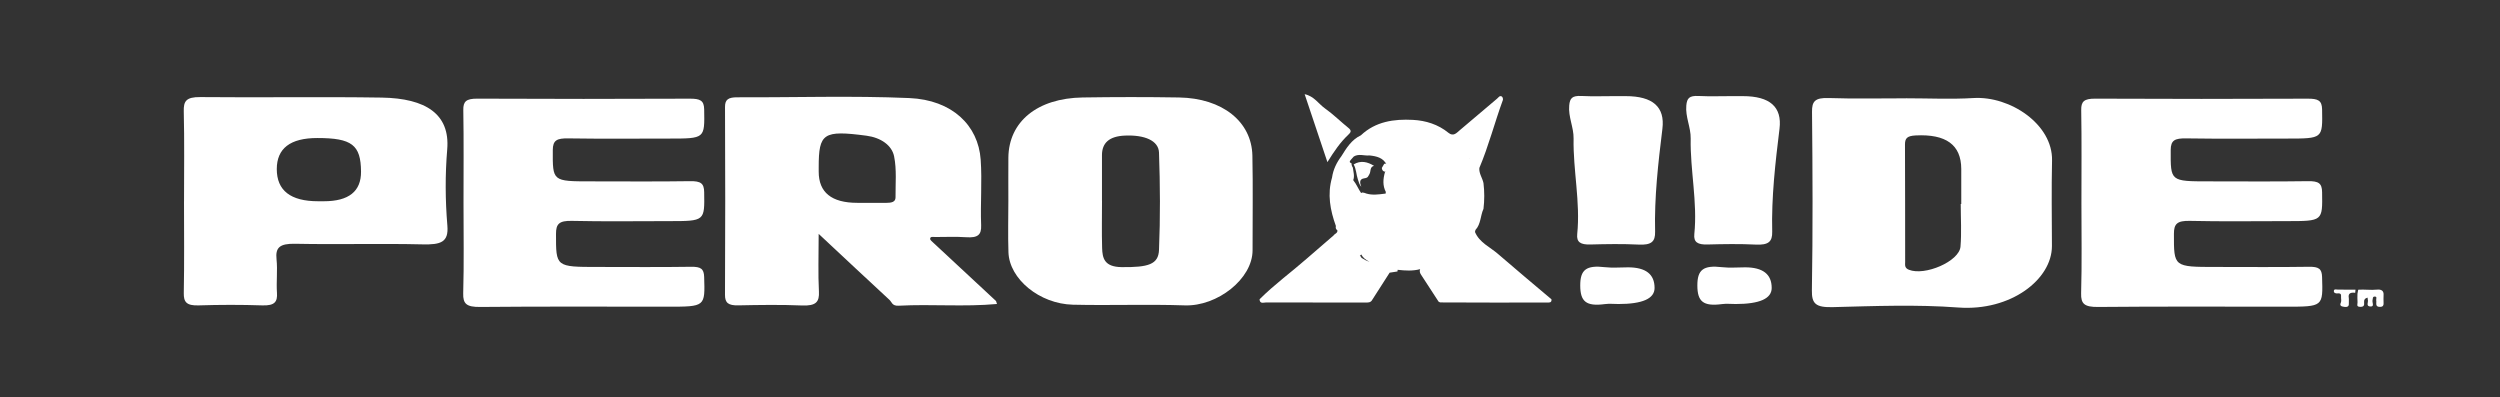 <?xml version="1.0" encoding="UTF-8"?>
<svg id="Layer_1" data-name="Layer 1" xmlns="http://www.w3.org/2000/svg" viewBox="0 0 1321.11 210">
  <rect x="0" y="0" width="1321.11" height="210" fill="#333333" stroke="none"/>
  <defs>
    <style>
      .cls-1 {
        fill: #fff;
      }
    </style>
  </defs>
  <path class="cls-1" d="m1007.21,51.94c11.89,0,23.84.58,35.67-.13,19.36-1.17,41.93,13.89,41.51,33.01-.33,15.05-.11,30.1-.06,45.16.06,17.62-21.72,34.6-49.53,32.52-21.89-1.64-44.15-.77-66.21-.2-9.12.24-11.22-1.8-11.11-8.86.52-31.44.39-62.9.07-94.34-.06-5.49,1.49-7.55,8.89-7.29,13.57.47,27.18.13,40.77.15Zm28.92,55.87c.1,0,.19,0,.29,0,0-6.17.02-12.35,0-18.52-.04-12.81-8.12-18.53-24.12-17.72-4.62.24-5.64,1.59-5.62,4.86.12,20.67.04,41.34.09,62.01,0,1.5-.44,3.15,1.96,4.11,8.44,3.39,26.63-4.44,27.28-12.22.62-7.48.13-15.01.13-22.53Z"/>
  <path class="cls-1" d="m532.86,105.92c0-7.53-.05-15.05.01-22.58.16-19.03,15.26-31.45,39.22-31.83,16.98-.27,33.99-.28,50.97,0,22.85.38,38.39,12.71,38.76,30.77.34,16.66.07,33.33.09,49.99.01,15.12-18.66,29.69-35.81,29.11-19.67-.67-39.42.11-59.11-.36-17.71-.43-33.62-13.64-34.08-27.69-.3-9.13-.06-18.28-.05-27.42Zm49.49.17c0,8.31-.18,16.63.06,24.93.16,5.28,1.04,10.04,10.35,10.14,14.08.15,19.4-1.43,19.71-9.06.71-17.14.6-34.32,0-51.46-.22-6.38-7.65-9.43-17.99-8.99-8.36.35-12.14,3.9-12.15,10.31,0,8.04,0,16.09,0,24.13Z"/>
  <path class="cls-1" d="m97.25,106.42c0-15.87.24-31.74-.14-47.6-.12-5.28,1.12-7.59,8.74-7.52,31.95.33,63.93-.24,95.87.27,23.38.38,36.16,8.78,34.61,27.36-1.12,13.39-1.04,26.93.08,40.31.73,8.71-3.36,10.13-13.09,9.9-22.42-.53-44.88.14-67.31-.32-8.31-.17-10.52,2.06-9.88,8.18.61,5.88-.18,11.84.23,17.74.32,4.65-1.09,6.87-7.73,6.64-11.2-.38-22.45-.36-33.65,0-6.49.21-7.95-1.81-7.86-6.55.31-16.13.12-32.27.12-48.41Zm70.85-.07h3.05q19.76,0,19.63-15.69c-.11-14.1-4.83-17.72-23.11-17.72q-21.41,0-21.41,16.41,0,17,21.83,17Z"/>
  <path class="cls-1" d="m244.94,107.36c0-16.42.17-32.83-.11-49.25-.08-4.47,1.5-6.01,7.39-5.98,37.42.19,74.84.17,112.27.01,5.5-.02,7.55.93,7.63,5.69.25,15.41.53,15.4-18.72,15.4-17.69,0-35.39.18-53.07-.1-5.98-.09-8.19.93-8.21,6.15-.06,16.56-.38,16.56,20.44,16.56,17.35,0,34.71.17,52.05-.1,5.71-.09,7.44,1.14,7.51,5.8.22,15.31.49,15.31-18.83,15.31-17.01,0-34.03.26-51.03-.13-6.87-.16-8.44,1.68-8.44,6.83-.01,17.52-.26,17.52,22.32,17.52,16.33,0,32.66.16,48.99-.09,5.27-.08,6.85,1.08,6.98,5.38.47,15.71.7,15.71-19.34,15.71-33,0-66-.17-99,.14-7.25.07-9.15-1.64-8.99-7.22.45-15.87.16-31.75.16-47.63Z"/>
  <path class="cls-1" d="m854.02,50.8c1.7,0,3.4,0,5.1,0q21.48,0,19.37,17.21c-2.22,18.11-4.31,36.23-3.86,54.44.13,5.25-1.96,7.13-8.69,6.8-8.47-.42-17-.28-25.49-.05-5.19.14-7.42-1.18-6.98-5.49,1.73-16.9-2.23-33.67-1.92-50.55.11-5.83-2.88-11.42-2.31-17.44.36-3.77,1.49-5.24,6.44-5,6.1.3,12.24.07,18.36.07Z"/>
  <path class="cls-1" d="m855.17,160.65c-2.37,0-4.8-.26-7.1.05-10,1.34-12.96-1.46-13-9.76-.04-8.42,3.16-10.9,13.06-9.75,3.98.46,8.12.08,12.18.08q14.07,0,14.04,10.92-.03,8.47-19.18,8.47Z"/>
  <path class="cls-1" d="m493.4,128.45c10.98,10.21,21.96,20.42,32.95,30.63.17.52.34,1.04.5,1.56-17.28,1.6-34.64-.01-51.92.91-3.58.19-3.58-1.87-4.89-3.08-11.85-10.94-23.59-21.96-37.42-34.88,0,11.53-.36,21.01.14,30.46.29,5.46-1.5,7.69-8.92,7.38-11.2-.47-22.46-.29-33.68-.06-5.26.11-7.06-1.3-7.04-5.53.17-33.11.16-66.22.01-99.33-.02-3.91,1.74-5.11,6.52-5.09,30.29.12,60.64-.9,90.84.4,22.7.98,36.46,14.44,37.74,32.52.82,11.54-.21,23.15.25,34.72.2,5.02-1.73,6.74-7.98,6.3-5.4-.37-10.88-.1-16.33-.11-1.15-.05-2.72-.37-2.63,1.02.05.75,1.19,1.45,1.83,2.18Zm-40.39-21.25c5.1,0,10.2-.01,15.3,0,2.59,0,4.96-.35,4.93-2.9-.07-7.25.68-14.62-.76-21.71-1.18-5.79-6.96-9.87-14.61-10.88-22.81-3-25.22-1.31-25.23,16.57,0,.81,0,1.61,0,2.42q-.01,16.48,20.37,16.49Z"/>
  <path class="cls-1" d="m915.9,50.8c1.7,0,3.4,0,5.1,0q21.48,0,19.37,17.21c-2.22,18.11-4.31,36.23-3.86,54.44.13,5.25-1.96,7.13-8.69,6.8-8.47-.42-17-.28-25.49-.05-5.19.14-7.42-1.18-6.98-5.49,1.73-16.9-2.23-33.67-1.92-50.55.11-5.83-2.88-11.42-2.31-17.44.36-3.77,1.49-5.24,6.44-5,6.1.3,12.24.07,18.36.07Z"/>
  <path class="cls-1" d="m917.06,160.65c-2.37,0-4.8-.26-7.1.05-10,1.34-12.96-1.46-13-9.76-.04-8.42,3.16-10.9,13.06-9.75,3.98.46,8.12.08,12.18.08q14.07,0,14.04,10.92-.03,8.47-19.18,8.47Z"/>
  <path class="cls-1" d="m1099.92,107.36c0-16.42.17-32.83-.11-49.25-.08-4.47,1.5-6.01,7.39-5.98,37.42.19,74.84.17,112.27.01,5.5-.02,7.55.93,7.63,5.69.25,15.41.53,15.4-18.72,15.4-17.69,0-35.39.18-53.07-.1-5.98-.09-8.19.93-8.21,6.15-.06,16.56-.38,16.56,20.44,16.56,17.35,0,34.71.17,52.05-.1,5.71-.09,7.44,1.14,7.51,5.8.22,15.31.49,15.31-18.83,15.31-17.01,0-34.03.26-51.03-.13-6.87-.16-8.44,1.68-8.44,6.83-.01,17.52-.26,17.52,22.32,17.52,16.33,0,32.66.16,48.99-.09,5.27-.08,6.85,1.08,6.98,5.38.47,15.71.7,15.71-19.34,15.71-33,0-66-.17-99,.14-7.25.07-9.15-1.64-8.99-7.22.45-15.87.16-31.75.16-47.63Z"/>
  <path class="cls-1" d="m1246.17,153.1c3.32-.24,6.63.3,9.97-.05,2.35-.25,3.55.72,3.45,2.67-.08,1.52-.04,3.04,0,4.56.02,1.04-.23,1.85-1.84,1.88-1.81.04-2.09-.84-2.03-1.99.03-.51.09-1.02-.02-1.52-.14-.68.57-1.83-.6-1.93-1.44-.13-1.12,1.08-1.34,1.87-.33,1.18,1.11,3.37-.92,3.38-2.9.02-1.11-2.37-1.59-3.65-.12-.31-.05-.67-.07-1.03-1.74.38-1.95,1.38-1.88,2.56.06,1.11.19,2.31-1.93,2.31-2.47,0-1.45-1.5-1.54-2.4-.15-1.51-.04-3.04-.04-4.55.13-.7.26-1.4.39-2.1Z"/>
  <path class="cls-1" d="m1244.59,154.73c-2.6-.34-3.78.43-3.4,2.59.16.91-.04,1.86.04,2.78.13,1.41-.26,2.35-2.41,2.06-1.63-.22-2.57-.61-1.82-2.23.45-.97.03-2.17.12-3.26.09-1.1-.18-1.79-1.86-1.63-1.08.1-1.97-.26-1.95-1.23.03-1.3,1.38-.76,2.17-.77,3.09-.04,6.18.02,9.27.04-.05.55-.1,1.1-.16,1.65Z"/>
  <g>
    <path class="cls-1" d="m721.05,103.18c3.47-.03,6.95-.06,10.42-.1-3.46,1.8-6.93,1.58-10.42.1Z"/>
    <path class="cls-1" d="m732.57,90.79c-1.42.03-2.24-.61-2.34-2.06.42-.72.84-1.44,1.25-2.15.97-.38,1.59.12,2.1.86.52.72,1.05,1.43,1.57,2.15-.72.7-1.44,1.42-2.59,1.21Z"/>
  </g>
  <path class="cls-1" d="m712.48,71.22c1.34-1.26,1.93-2.13.14-3.57-4.19-3.38-8.03-7.24-12.41-10.33-3.44-2.43-5.78-6.52-10.78-7.55,3.99,11.9,7.82,23.35,12.03,35.9,3.63-5.83,6.85-10.53,11.02-14.45Z"/>
  <path class="cls-1" d="m791.58,134.17c-4.22-3.66-9.79-5.96-12.14-11.59.08-.35.17-.7.25-1.05,2.93-3.15,2.57-7.55,4.25-11.17.54-4.53.54-9.06,0-13.59-.54-2.72-2.45-5.06-2.19-8h0c4.95-11.69,8.07-24,12.43-35.9.19-.51-.1-1.58-.51-1.84-1.16-.73-1.77.44-2.51,1.07-6.54,5.56-13.07,11.13-19.66,16.64-1.72,1.44-3.41,3.61-6.06,1.46-5.46-4.48-12.07-6.5-18.81-6.85-9.93-.52-19.7.81-27.47,8.15-4.9,2.31-7.61,6.66-10.3,11.03h0c-2.54,3.38-4.35,7.07-4.95,11.3-2.57,8.79-.99,17.25,2.03,25.6-.23.94-.04,1.73.8,2.29.19,1.53-1.41,1.74-2,2.69-4.74,4.09-9.51,8.15-14.21,12.28-8.24,7.24-17.16,13.69-24.93,21.48.13,2.57,2.15,1.67,3.42,1.67,17.4.06,34.79.04,52.19.04,1.53,0,3.14.21,4-1.53,3.04-4.75,6.09-9.5,9.13-14.25l4.14-.64.11-.88c3.96.45,7.92.71,11.87-.34-.42,1.02-.14,1.95.43,2.84,3.1,4.77,6.2,9.54,9.31,14.31.31.15.61.42.92.43,18.78.15,37.57.05,56.35.06,1.14,0,2.57.23,2.41-1.69-9.44-7.99-18.95-15.9-28.3-24.01Zm-71.91,2.21c-.08-.02-.14-.06-.22-.09-.07-.52-.41-.86-.86-1.13.33-.16.58-.4.71-.73,1.02,1.84,2.54,3.03,4.37,3.83-1.45-.27-2.71-1.11-4-1.89Zm12.21-45.42c-1.04,3.6-1.3,7.15.49,10.56,0,.02-.02.03-.03.05-.11.26-.15.53-.12.78-.2,0-.41,0-.61.01-3.19.42-6.37.86-9.54-.07-.69-.27-1.39-.53-2.14-.58-.25.08-.48.18-.66.29-1.5-2.19-2.47-4.71-4.15-6.78,0,0-.01,0-.02-.01.85-2.19.05-4.42-.19-6.63-.53-.78-.73-1.54-.72-2.31-1.5-.61-1.21-.93,1.23-3.57,2.67-1.62,5.54-.26,8.29-.56,3.74.41,7.28,1.17,9.11,4.98l.28.12c.1.85.56,1.43,1.21,1.87-.95.4-1.82.93-2.43,1.84Zm44.72-7.21s0-.1,0-.15c.04.07.07.14.11.21-.03-.02-.07-.04-.1-.06Z"/>
  <path class="cls-1" d="m715.33,86.87c1.38,2.47,1.36,5.35,2.24,7.98.47,1.39.8,2.85,1.8,3.86-.79-1.99-1.2-4.09,1.52-4.47,2.12-.29,2-.96,2.74-2.15.91-1.45.09-3.88,2.47-4.46-3.48-2.13-7.04-3-10.77-.75Z"/>
</svg>